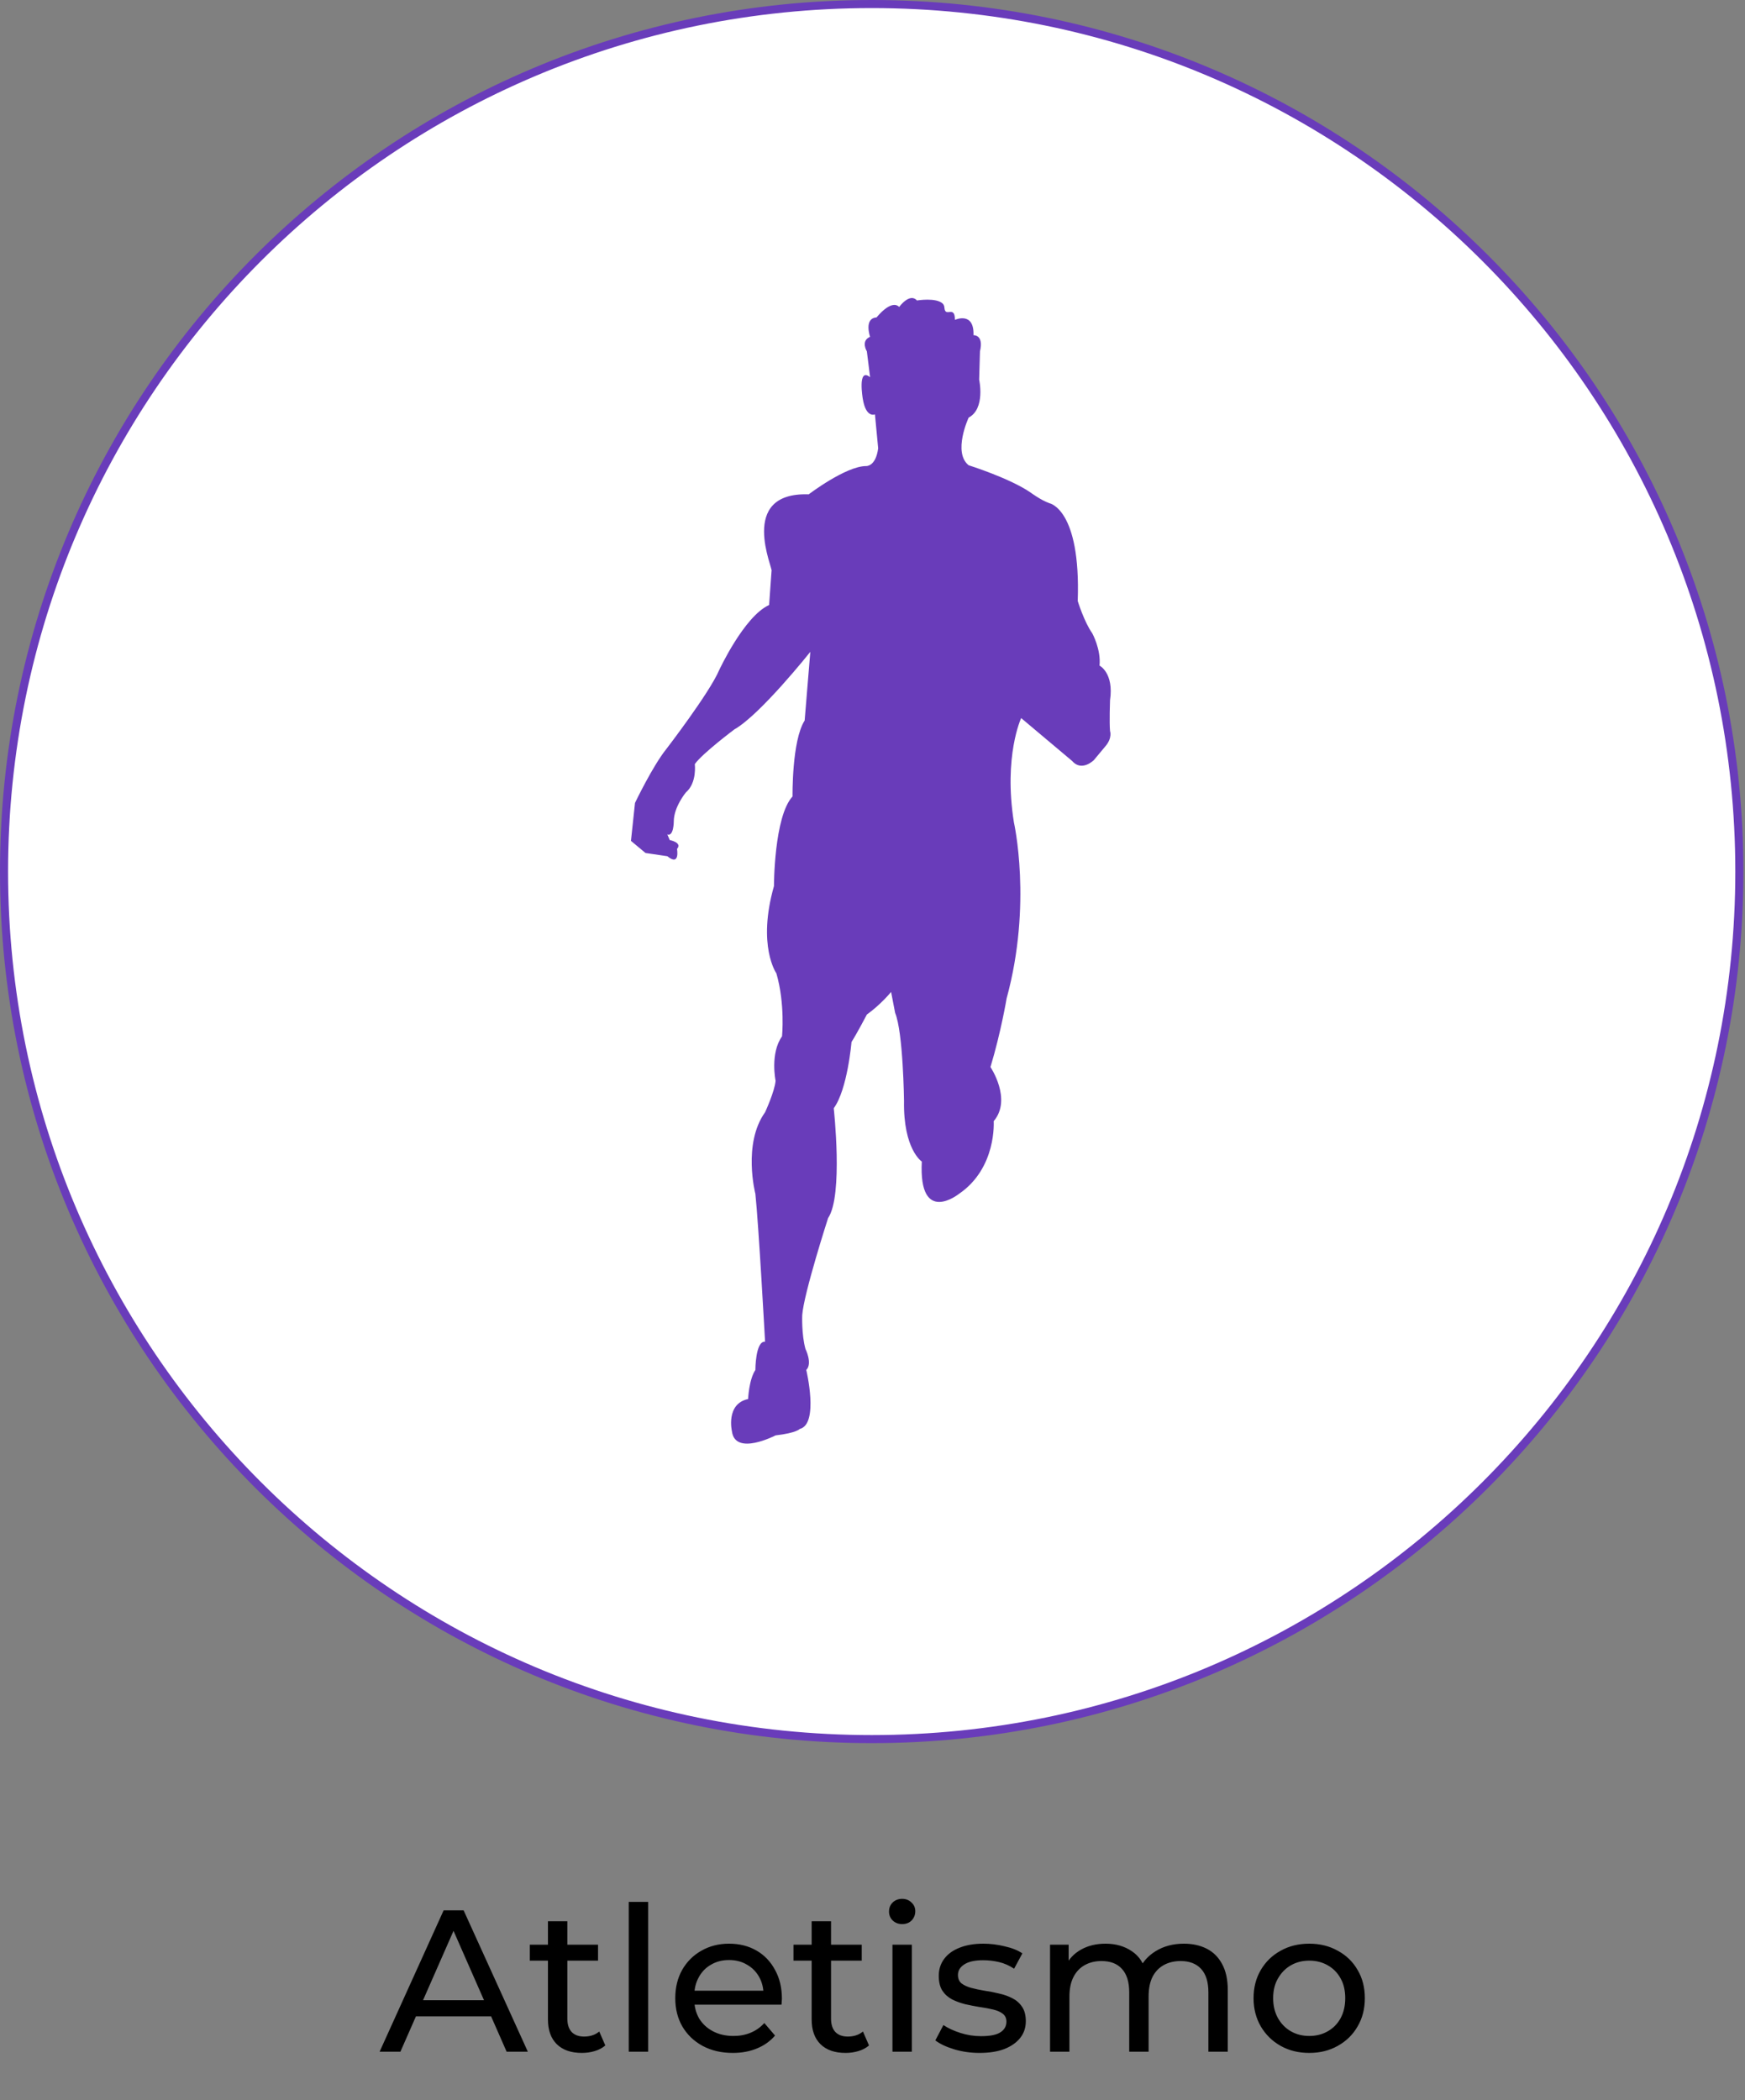 <svg width="216" height="260" viewBox="0 0 216 260" fill="none" xmlns="http://www.w3.org/2000/svg">
<rect x="0" y="0" width="216" height="260" fill="#808080" stroke="none"/>
<path d="M46.988 254L54.913 236.5H57.388L65.338 254H62.713L55.638 237.9H56.638L49.563 254H46.988ZM50.363 249.625L51.038 247.625H60.888L61.613 249.625H50.363ZM72.027 254.15C70.693 254.15 69.66 253.792 68.927 253.075C68.193 252.358 67.827 251.333 67.827 250V237.85H70.227V249.9C70.227 250.617 70.402 251.167 70.752 251.55C71.118 251.933 71.635 252.125 72.302 252.125C73.052 252.125 73.677 251.917 74.177 251.5L74.927 253.225C74.56 253.542 74.118 253.775 73.602 253.925C73.102 254.075 72.577 254.15 72.027 254.15ZM65.577 242.725V240.75H74.027V242.725H65.577ZM77.828 254V235.45H80.228V254H77.828ZM90.711 254.15C89.294 254.15 88.044 253.858 86.961 253.275C85.894 252.692 85.061 251.892 84.461 250.875C83.877 249.858 83.586 248.692 83.586 247.375C83.586 246.058 83.869 244.892 84.436 243.875C85.019 242.858 85.811 242.067 86.811 241.5C87.827 240.917 88.969 240.625 90.236 240.625C91.519 240.625 92.652 240.908 93.636 241.475C94.619 242.042 95.386 242.842 95.936 243.875C96.502 244.892 96.786 246.083 96.786 247.45C96.786 247.55 96.777 247.667 96.761 247.8C96.761 247.933 96.752 248.058 96.736 248.175H85.461V246.45H95.486L94.511 247.05C94.527 246.2 94.352 245.442 93.986 244.775C93.619 244.108 93.111 243.592 92.461 243.225C91.827 242.842 91.086 242.65 90.236 242.65C89.402 242.65 88.661 242.842 88.011 243.225C87.361 243.592 86.852 244.117 86.486 244.8C86.119 245.467 85.936 246.233 85.936 247.1V247.5C85.936 248.383 86.136 249.175 86.536 249.875C86.952 250.558 87.527 251.092 88.261 251.475C88.994 251.858 89.836 252.05 90.786 252.05C91.569 252.05 92.277 251.917 92.911 251.65C93.561 251.383 94.127 250.983 94.611 250.45L95.936 252C95.336 252.7 94.586 253.233 93.686 253.6C92.802 253.967 91.811 254.15 90.711 254.15ZM104.668 254.15C103.335 254.15 102.302 253.792 101.568 253.075C100.835 252.358 100.468 251.333 100.468 250V237.85H102.868V249.9C102.868 250.617 103.043 251.167 103.393 251.55C103.76 251.933 104.277 252.125 104.943 252.125C105.693 252.125 106.318 251.917 106.818 251.5L107.568 253.225C107.202 253.542 106.76 253.775 106.243 253.925C105.743 254.075 105.218 254.15 104.668 254.15ZM98.218 242.725V240.75H106.668V242.725H98.218ZM110.47 254V240.75H112.87V254H110.47ZM111.67 238.2C111.203 238.2 110.811 238.05 110.495 237.75C110.195 237.45 110.045 237.083 110.045 236.65C110.045 236.2 110.195 235.825 110.495 235.525C110.811 235.225 111.203 235.075 111.67 235.075C112.136 235.075 112.52 235.225 112.82 235.525C113.136 235.808 113.295 236.167 113.295 236.6C113.295 237.05 113.145 237.433 112.845 237.75C112.545 238.05 112.153 238.2 111.67 238.2ZM121.252 254.15C120.152 254.15 119.102 254 118.102 253.7C117.119 253.4 116.344 253.033 115.777 252.6L116.777 250.7C117.344 251.083 118.044 251.408 118.877 251.675C119.711 251.942 120.561 252.075 121.427 252.075C122.544 252.075 123.344 251.917 123.827 251.6C124.327 251.283 124.577 250.842 124.577 250.275C124.577 249.858 124.427 249.533 124.127 249.3C123.827 249.067 123.427 248.892 122.927 248.775C122.444 248.658 121.902 248.558 121.302 248.475C120.702 248.375 120.102 248.258 119.502 248.125C118.902 247.975 118.352 247.775 117.852 247.525C117.352 247.258 116.952 246.9 116.652 246.45C116.352 245.983 116.202 245.367 116.202 244.6C116.202 243.8 116.427 243.1 116.877 242.5C117.327 241.9 117.961 241.442 118.777 241.125C119.611 240.792 120.594 240.625 121.727 240.625C122.594 240.625 123.469 240.733 124.352 240.95C125.252 241.15 125.986 241.442 126.552 241.825L125.527 243.725C124.927 243.325 124.302 243.05 123.652 242.9C123.002 242.75 122.352 242.675 121.702 242.675C120.652 242.675 119.869 242.85 119.352 243.2C118.836 243.533 118.577 243.967 118.577 244.5C118.577 244.95 118.727 245.3 119.027 245.55C119.344 245.783 119.744 245.967 120.227 246.1C120.727 246.233 121.277 246.35 121.877 246.45C122.477 246.533 123.077 246.65 123.677 246.8C124.277 246.933 124.819 247.125 125.302 247.375C125.802 247.625 126.202 247.975 126.502 248.425C126.819 248.875 126.977 249.475 126.977 250.225C126.977 251.025 126.744 251.717 126.277 252.3C125.811 252.883 125.152 253.342 124.302 253.675C123.452 253.992 122.436 254.15 121.252 254.15ZM146.552 240.625C147.618 240.625 148.56 240.833 149.377 241.25C150.193 241.667 150.827 242.3 151.277 243.15C151.743 244 151.977 245.075 151.977 246.375V254H149.577V246.65C149.577 245.367 149.277 244.4 148.677 243.75C148.077 243.1 147.235 242.775 146.152 242.775C145.352 242.775 144.652 242.942 144.052 243.275C143.452 243.608 142.985 244.1 142.652 244.75C142.335 245.4 142.177 246.208 142.177 247.175V254H139.777V246.65C139.777 245.367 139.477 244.4 138.877 243.75C138.293 243.1 137.452 242.775 136.352 242.775C135.568 242.775 134.877 242.942 134.277 243.275C133.677 243.608 133.21 244.1 132.877 244.75C132.543 245.4 132.377 246.208 132.377 247.175V254H129.977V240.75H132.277V244.275L131.902 243.375C132.318 242.508 132.96 241.833 133.827 241.35C134.693 240.867 135.702 240.625 136.852 240.625C138.118 240.625 139.21 240.942 140.127 241.575C141.043 242.192 141.643 243.133 141.927 244.4L140.952 244C141.352 242.983 142.052 242.167 143.052 241.55C144.052 240.933 145.218 240.625 146.552 240.625ZM162.068 254.15C160.734 254.15 159.551 253.858 158.518 253.275C157.484 252.692 156.668 251.892 156.068 250.875C155.468 249.842 155.168 248.675 155.168 247.375C155.168 246.058 155.468 244.892 156.068 243.875C156.668 242.858 157.484 242.067 158.518 241.5C159.551 240.917 160.734 240.625 162.068 240.625C163.384 240.625 164.559 240.917 165.593 241.5C166.643 242.067 167.459 242.858 168.043 243.875C168.643 244.875 168.943 246.042 168.943 247.375C168.943 248.692 168.643 249.858 168.043 250.875C167.459 251.892 166.643 252.692 165.593 253.275C164.559 253.858 163.384 254.15 162.068 254.15ZM162.068 252.05C162.918 252.05 163.676 251.858 164.343 251.475C165.026 251.092 165.559 250.55 165.943 249.85C166.326 249.133 166.518 248.308 166.518 247.375C166.518 246.425 166.326 245.608 165.943 244.925C165.559 244.225 165.026 243.683 164.343 243.3C163.676 242.917 162.918 242.725 162.068 242.725C161.218 242.725 160.459 242.917 159.793 243.3C159.126 243.683 158.593 244.225 158.193 244.925C157.793 245.608 157.593 246.425 157.593 247.375C157.593 248.308 157.793 249.133 158.193 249.85C158.593 250.55 159.126 251.092 159.793 251.475C160.459 251.858 161.218 252.05 162.068 252.05Z" fill="black"/>
<path d="M215.3 107.9C215.3 167.215 167.215 215.3 107.9 215.3C48.585 215.3 0.5 167.215 0.5 107.9C0.5 48.585 48.585 0.5 107.9 0.5C167.215 0.5 215.3 48.585 215.3 107.9Z" fill="white" stroke="#693CBA"/>
<path d="M100.102 61.199C100.102 61.199 104.702 57.699 107.202 57.699C107.202 57.699 108.402 57.799 108.702 55.499L108.302 51.299C108.302 51.299 107.202 51.799 106.802 49.399C106.802 49.399 106.102 45.399 107.702 46.699L107.302 43.499C107.302 43.499 106.502 42.199 107.702 41.699C107.702 41.699 106.902 39.399 108.502 39.299C108.502 39.299 110.302 36.999 111.302 37.999C111.302 37.999 112.602 36.199 113.502 37.199C113.502 37.199 115.902 36.799 116.702 37.599C116.802 37.699 116.902 37.899 116.902 38.099C117.002 39.399 118.202 37.699 118.202 39.599C118.202 39.599 120.602 38.499 120.502 41.499C120.502 41.499 121.802 41.399 121.302 43.499L121.202 46.999C121.202 46.999 122.002 50.599 119.902 51.699C119.902 51.699 117.902 55.999 119.902 57.599C119.902 57.599 125.002 59.199 127.602 60.999C127.602 60.999 128.802 61.899 129.902 62.299C129.902 62.299 133.802 62.999 133.402 74.399C133.402 74.399 134.202 76.999 135.202 78.399C135.202 78.399 136.302 80.399 136.102 82.399C136.102 82.399 137.902 83.299 137.402 86.699C137.402 86.699 137.302 89.399 137.402 90.499C137.402 90.499 137.702 91.299 136.902 92.299L135.402 94.099C135.402 94.099 133.902 95.599 132.702 94.199L126.402 88.899C126.402 88.899 124.202 93.599 125.502 101.799C125.502 101.799 127.802 111.899 124.602 123.599C124.602 123.599 123.902 127.799 122.602 132.099C122.602 132.099 125.302 136.099 123.002 138.799C123.002 138.799 123.402 144.599 118.702 147.799C118.702 147.799 113.702 151.799 114.102 143.799C114.102 143.799 111.802 142.299 111.902 136.299C111.902 136.299 111.802 127.799 110.802 125.399L110.302 122.799C110.302 122.799 109.102 124.299 107.302 125.599C107.302 125.599 106.102 127.899 105.402 128.999C105.402 128.999 104.902 134.899 103.202 137.199C103.202 137.199 104.402 147.999 102.502 150.799C102.502 150.799 99.502 160.099 99.302 162.799C99.302 162.799 99.202 165.199 99.702 166.999C99.702 166.999 100.602 168.799 99.802 169.599C99.802 169.599 101.402 176.299 99.002 176.899C99.002 176.899 98.602 177.399 96.002 177.699C96.002 177.699 91.002 180.299 90.602 177.199C90.602 177.199 89.802 173.799 92.602 173.199C92.602 173.199 92.702 170.799 93.502 169.599C93.502 169.599 93.502 165.999 94.702 166.099C94.702 166.099 93.902 151.499 93.502 147.799C93.502 147.799 91.902 141.599 94.702 137.699C94.702 137.699 95.902 135.099 96.002 133.799C96.002 133.799 95.302 130.399 96.802 128.299C96.802 128.299 97.202 124.299 96.102 120.499C96.102 120.499 93.702 117.099 95.802 109.699C95.802 109.699 95.802 101.099 98.102 98.599C98.102 98.599 98.002 91.699 99.602 89.199L100.302 80.699C100.302 80.699 94.102 88.499 90.902 90.299C90.902 90.299 86.902 93.299 86.002 94.599C86.002 94.599 86.302 96.899 84.902 98.099C84.902 98.099 83.402 99.899 83.402 101.699C83.402 101.699 83.402 103.599 82.602 103.299L82.902 103.999C82.902 103.999 84.502 104.299 83.802 105.099C83.802 105.099 84.202 107.299 82.602 105.999L79.902 105.599L78.102 104.099L78.602 99.399C78.602 99.399 80.802 94.799 82.502 92.699C82.502 92.699 87.802 85.799 89.002 82.999C89.002 82.999 92.102 76.299 95.202 74.899L95.502 70.699C95.802 70.599 91.202 60.899 100.102 61.199Z" fill="#693CBA"/>
</svg>

